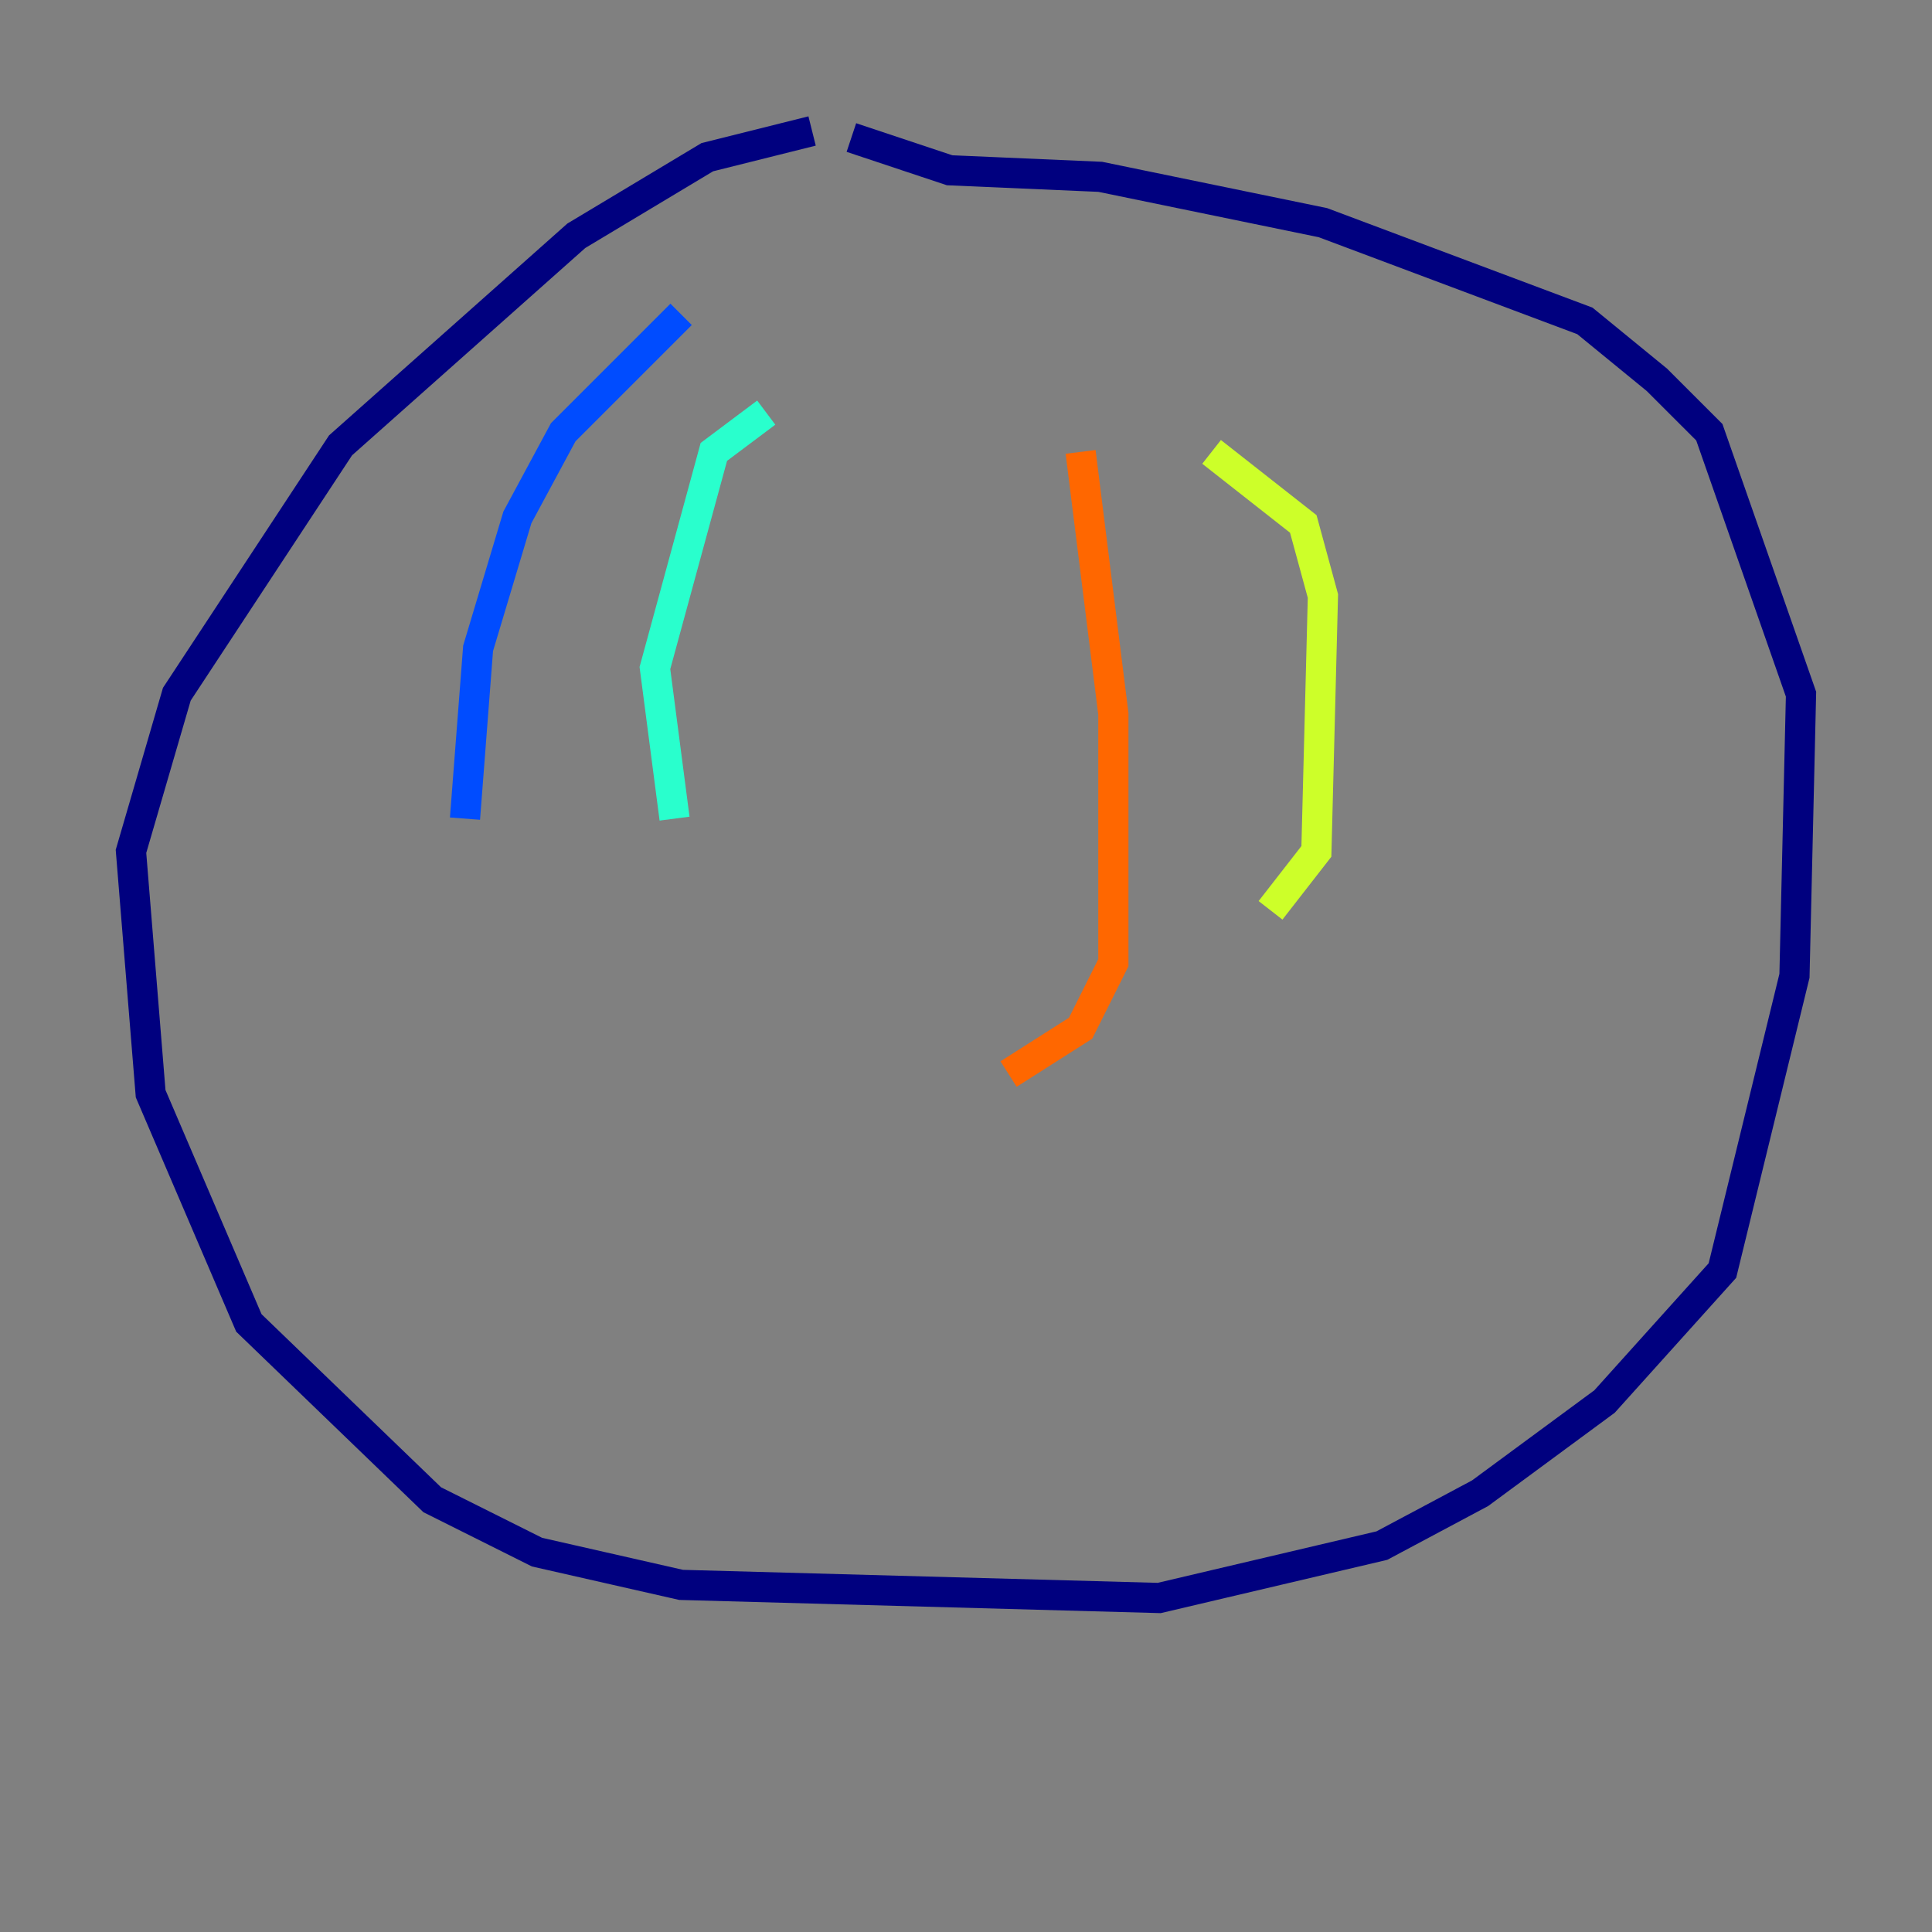 <?xml version="1.0" encoding="utf-8" ?>
<svg baseProfile="tiny" height="128" version="1.2" viewBox="0,0,128,128" width="128" xmlns="http://www.w3.org/2000/svg" xmlns:ev="http://www.w3.org/2001/xml-events" xmlns:xlink="http://www.w3.org/1999/xlink"><rect x="0" y="0" width="128" height="128" fill="#808080" stroke="none"/><defs /><polyline fill="none" points="53.803,8.678 46.861,10.414 38.183,15.62 22.563,29.505 11.715,45.993 8.678,56.407 9.98,72.461 16.488,87.647 28.637,99.363 35.58,102.834 45.125,105.003 76.8,105.871 91.552,102.4 98.061,98.929 106.305,92.854 114.115,84.176 118.888,64.651 119.322,45.993 113.248,28.637 109.776,25.166 105.003,21.261 87.647,14.752 72.895,11.715 62.915,11.281 56.407,9.112" stroke="#00007f" stroke-width="2" /><polyline fill="none" points="45.125,20.827 37.315,28.637 34.278,34.278 31.675,42.956 30.807,54.237" stroke="#004cff" stroke-width="2" /><polyline fill="none" points="50.766,27.336 47.295,29.939 43.39,44.258 44.691,54.237" stroke="#29ffcd" stroke-width="2" /><polyline fill="none" points="80.271,29.939 86.346,34.712 87.647,39.485 87.214,56.407 84.176,60.312" stroke="#cdff29" stroke-width="2" /><polyline fill="none" points="71.593,29.939 73.763,47.295 73.763,63.783 71.593,68.122 66.82,71.159" stroke="#ff6700" stroke-width="2" /><polyline fill="none" points="35.58,75.932 35.58,75.932" stroke="#7f0000" stroke-width="2" /></svg>